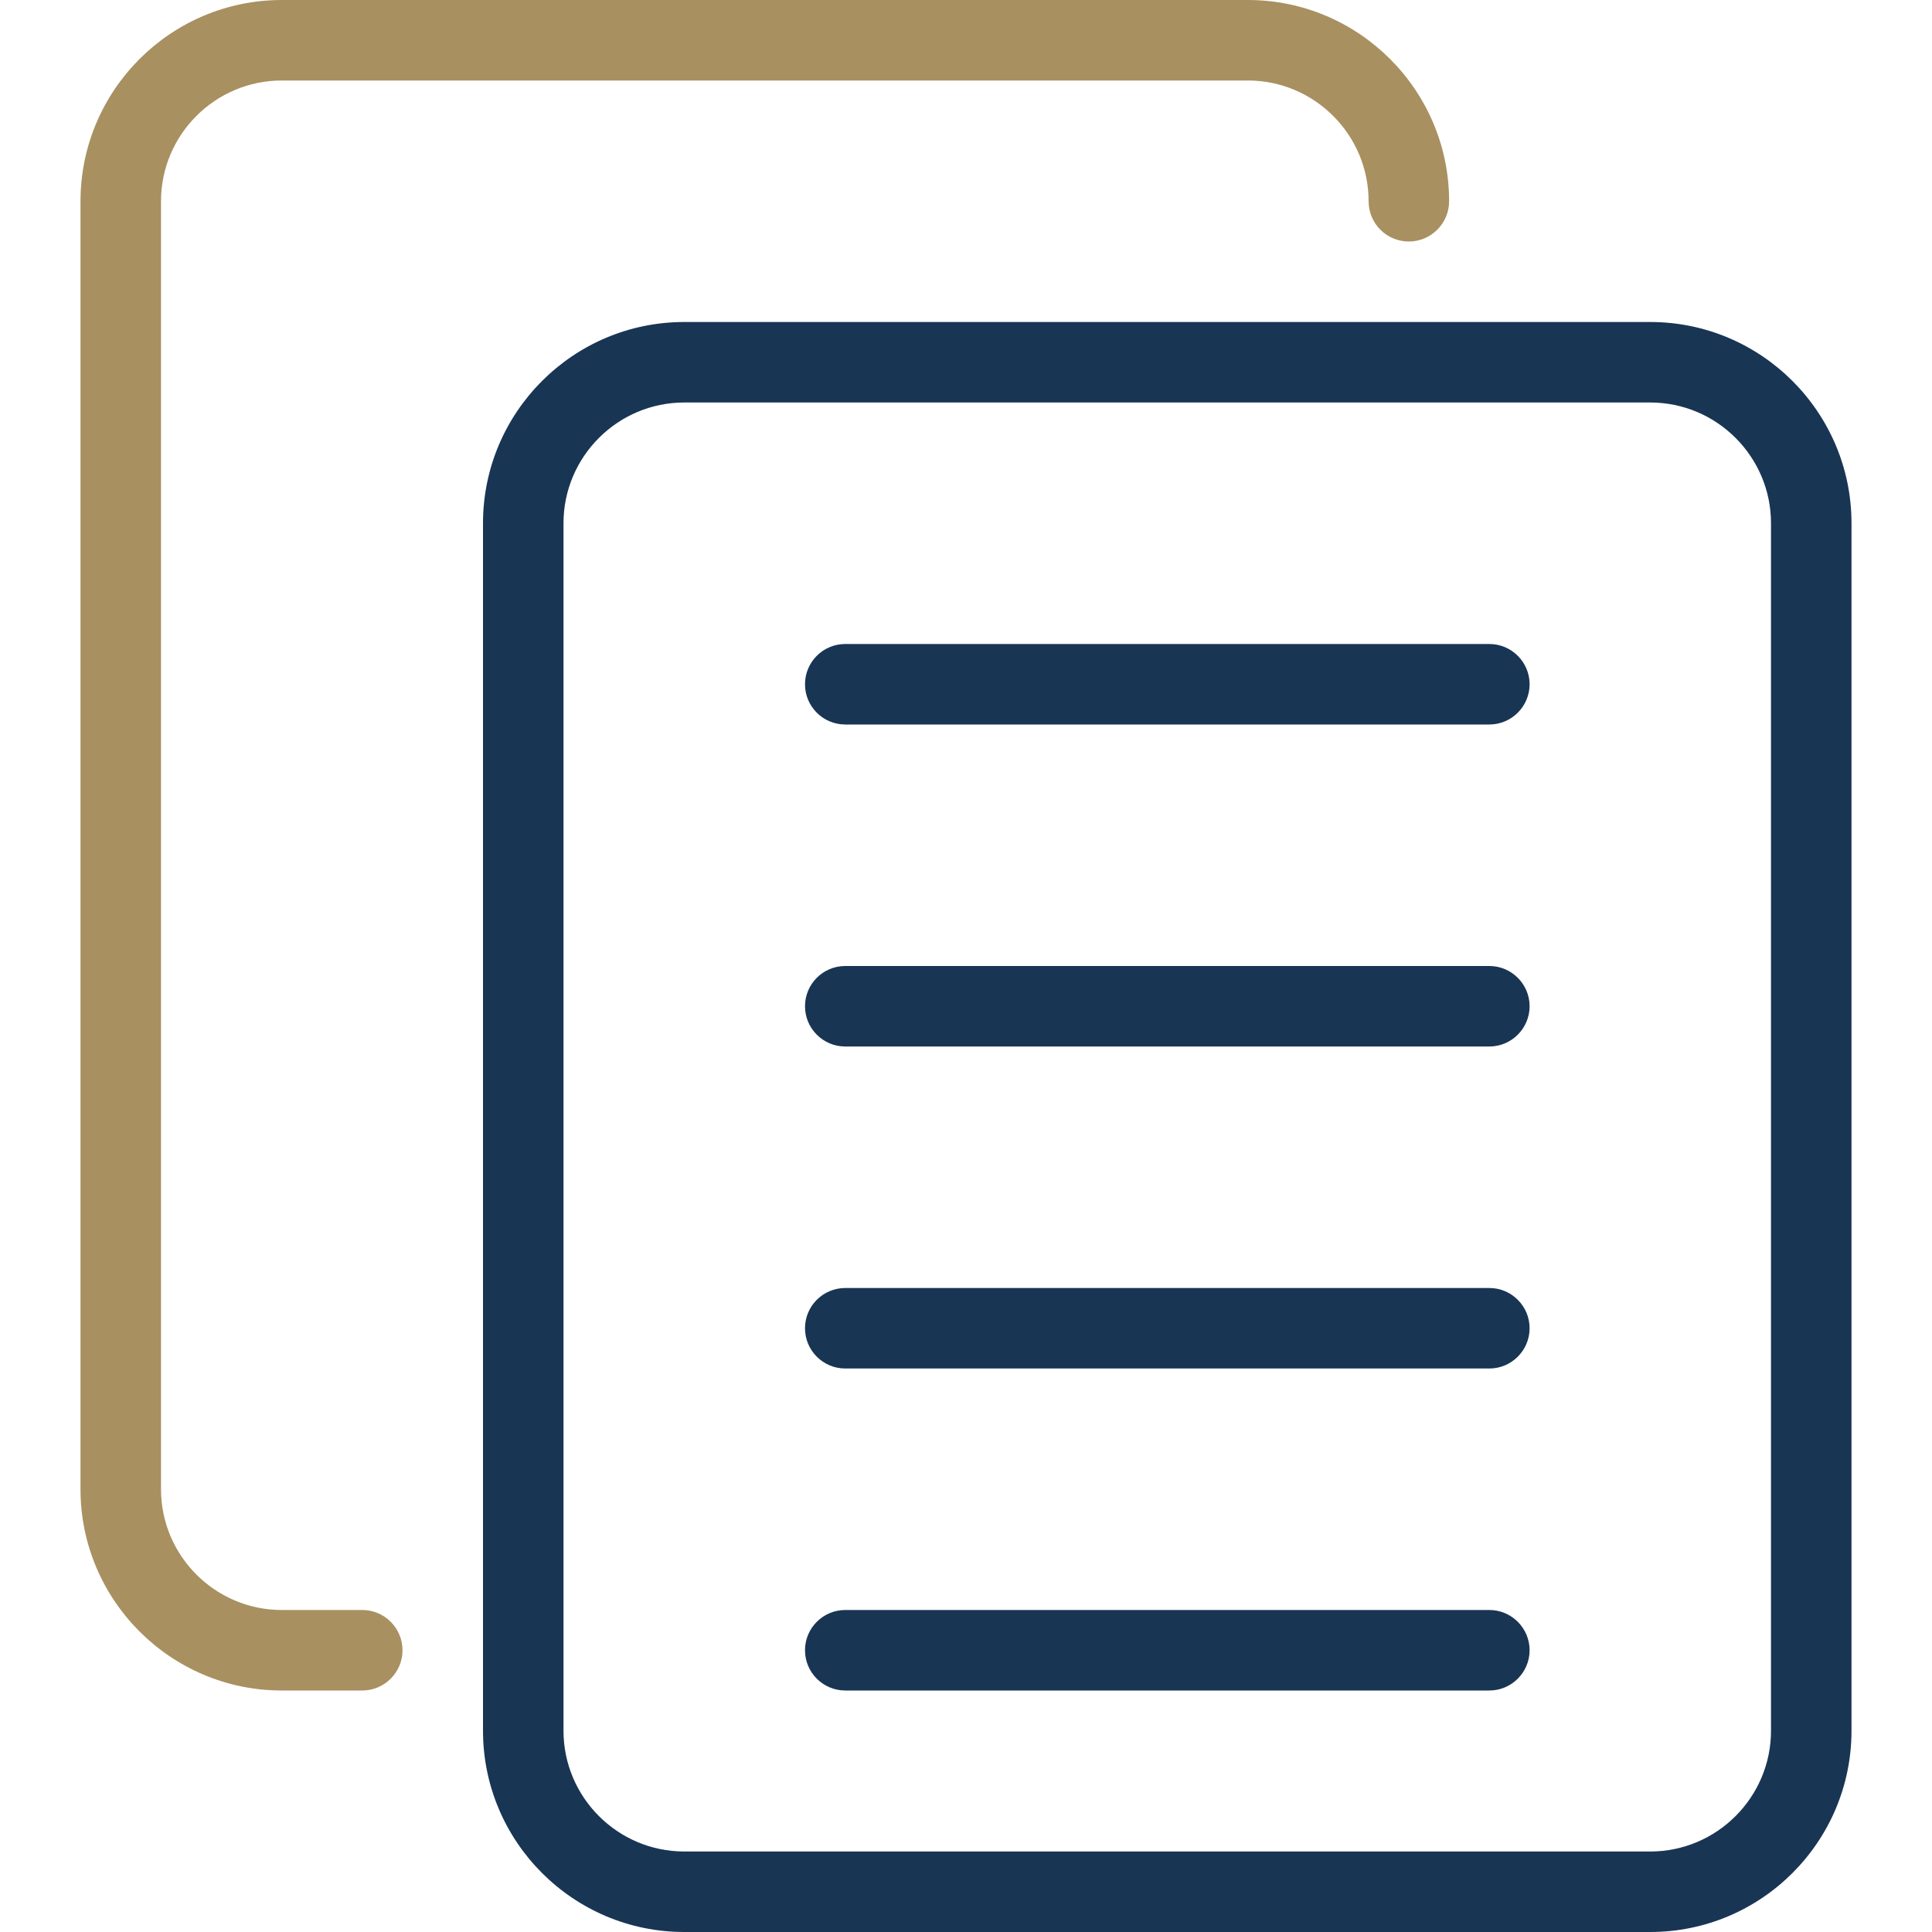 <svg width="18" height="18" viewBox="0 0 18 18" fill="none" xmlns="http://www.w3.org/2000/svg">
<g clip-path="url(#clip0_167_285)">
<path d="M15.375 18H6.375C5.341 18 4.5 17.159 4.5 16.125V4.875C4.5 3.841 5.341 3 6.375 3H15.375C16.409 3 17.25 3.841 17.25 4.875V16.125C17.25 17.159 16.409 18 15.375 18ZM6.375 3.75C5.755 3.75 5.25 4.255 5.25 4.875V16.125C5.25 16.745 5.755 17.25 6.375 17.25H15.375C15.995 17.25 16.5 16.745 16.5 16.125V4.875C16.5 4.255 15.995 3.75 15.375 3.75H6.375Z" fill="#193554"/>
<path d="M3.375 15.75H2.625C1.592 15.75 0.75 14.909 0.75 13.875V1.875C0.75 0.841 1.592 0 2.625 0H11.626C12.659 0 13.501 0.841 13.501 1.875C13.501 2.082 13.332 2.25 13.126 2.25C12.918 2.25 12.751 2.082 12.751 1.875C12.751 1.255 12.246 0.75 11.626 0.75H2.625C2.005 0.75 1.5 1.255 1.5 1.875V13.875C1.5 14.495 2.005 15 2.625 15H3.375C3.582 15 3.75 15.168 3.75 15.375C3.75 15.582 3.582 15.75 3.375 15.75Z" fill="#A89060"/>
<path d="M13.876 12.75H7.875C7.668 12.75 7.5 12.582 7.5 12.375C7.5 12.168 7.668 12 7.875 12H13.876C14.082 12 14.251 12.168 14.251 12.375C14.251 12.582 14.082 12.75 13.876 12.75Z" fill="#193554"/>
<path d="M13.876 15.75H7.875C7.668 15.75 7.5 15.582 7.5 15.375C7.5 15.168 7.668 15 7.875 15H13.876C14.082 15 14.251 15.168 14.251 15.375C14.251 15.582 14.082 15.75 13.876 15.75Z" fill="#193554"/>
<path d="M13.876 9.75H7.875C7.668 9.75 7.5 9.582 7.5 9.375C7.5 9.168 7.668 9 7.875 9H13.876C14.082 9 14.251 9.168 14.251 9.375C14.251 9.582 14.082 9.75 13.876 9.75Z" fill="#193554"/>
<path d="M13.876 6.75H7.875C7.668 6.75 7.5 6.582 7.5 6.375C7.5 6.168 7.668 6 7.875 6H13.876C14.082 6 14.251 6.168 14.251 6.375C14.251 6.582 14.082 6.75 13.876 6.75Z" fill="#193554"/>
</g>
<defs>
<clipPath id="clip0_167_285">
<rect width="18" height="18" fill="white"/>
</clipPath>
</defs>
</svg>
